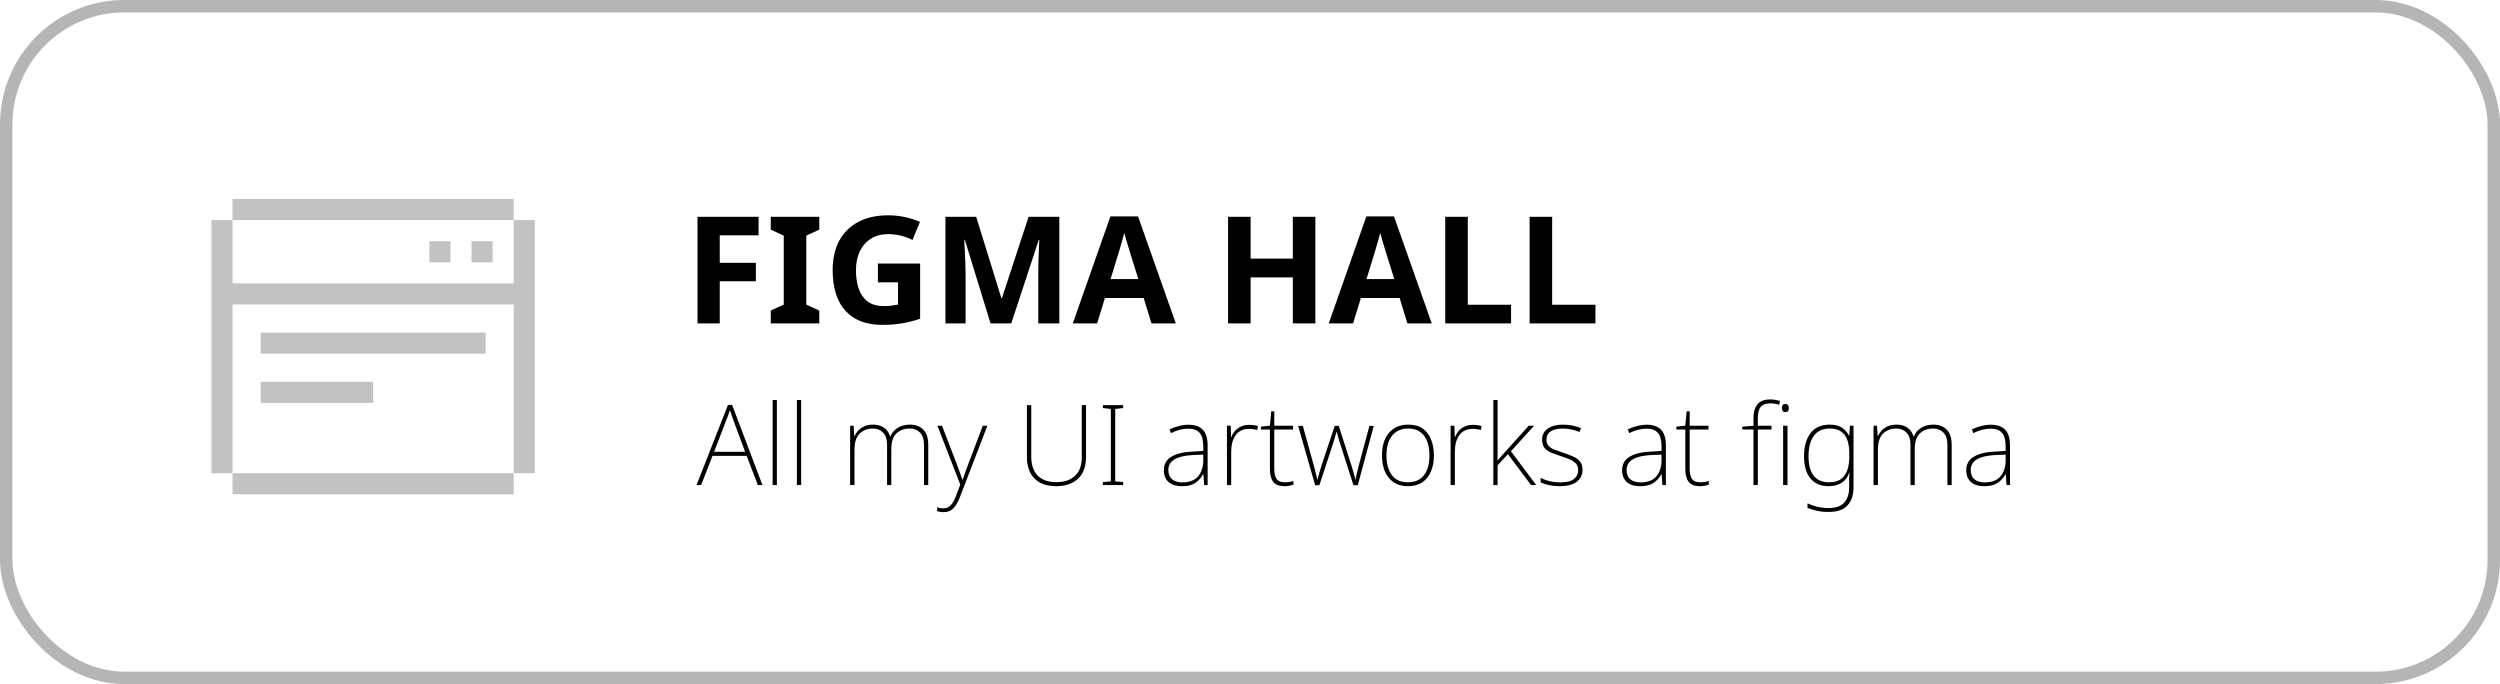<svg width="201" height="55" viewBox="0 0 201 55" fill="none" xmlns="http://www.w3.org/2000/svg">
<rect x="0.5" y="0.5" width="200" height="54" rx="9.5" stroke="#B5B5B5"/>
<path d="M57.868 26H56.08V17.432H60.988V18.92H57.868V21.128H60.772V22.616H57.868V26ZM65.87 26H61.97V24.968L63.014 24.488V18.944L61.97 18.464V17.432H65.87V18.464L64.826 18.944V24.488L65.87 24.968V26ZM70.582 21.188H73.978V25.628C73.53 25.78 73.062 25.9 72.574 25.988C72.094 26.076 71.546 26.12 70.93 26.12C69.65 26.12 68.666 25.744 67.978 24.992C67.29 24.24 66.946 23.144 66.946 21.704C66.946 20.808 67.118 20.032 67.462 19.376C67.814 18.72 68.322 18.212 68.986 17.852C69.65 17.492 70.462 17.312 71.422 17.312C71.878 17.312 72.326 17.36 72.766 17.456C73.206 17.552 73.606 17.68 73.966 17.84L73.366 19.292C73.102 19.156 72.802 19.044 72.466 18.956C72.13 18.868 71.778 18.824 71.41 18.824C70.882 18.824 70.422 18.944 70.03 19.184C69.646 19.424 69.346 19.764 69.13 20.204C68.922 20.636 68.818 21.148 68.818 21.74C68.818 22.3 68.894 22.796 69.046 23.228C69.198 23.66 69.438 24 69.766 24.248C70.094 24.488 70.522 24.608 71.05 24.608C71.306 24.608 71.522 24.596 71.698 24.572C71.882 24.548 72.05 24.52 72.202 24.488V22.7H70.582V21.188ZM79.638 26L77.574 19.28H77.526C77.534 19.44 77.546 19.68 77.562 20C77.578 20.32 77.594 20.664 77.61 21.032C77.626 21.392 77.634 21.72 77.634 22.016V26H76.014V17.432H78.486L80.514 23.984H80.55L82.698 17.432H85.17V26H83.478V21.944C83.478 21.672 83.482 21.36 83.49 21.008C83.506 20.656 83.518 20.324 83.526 20.012C83.542 19.692 83.554 19.452 83.562 19.292H83.514L81.306 26H79.638ZM92.578 26L91.954 23.96H88.834L88.21 26H86.254L89.278 17.396H91.498L94.534 26H92.578ZM90.898 20.444C90.858 20.308 90.806 20.136 90.742 19.928C90.678 19.72 90.614 19.508 90.55 19.292C90.486 19.076 90.434 18.888 90.394 18.728C90.354 18.888 90.298 19.088 90.226 19.328C90.162 19.56 90.098 19.784 90.034 20C89.978 20.208 89.934 20.356 89.902 20.444L89.29 22.436H91.522L90.898 20.444ZM105.756 26H103.944V22.304H100.548V26H98.736V17.432H100.548V20.792H103.944V17.432H105.756V26ZM113.156 26L112.532 23.96H109.412L108.788 26H106.832L109.856 17.396H112.076L115.112 26H113.156ZM111.476 20.444C111.436 20.308 111.384 20.136 111.32 19.928C111.256 19.72 111.192 19.508 111.128 19.292C111.064 19.076 111.012 18.888 110.972 18.728C110.932 18.888 110.876 19.088 110.804 19.328C110.74 19.56 110.676 19.784 110.612 20C110.556 20.208 110.512 20.356 110.48 20.444L109.868 22.436H112.1L111.476 20.444ZM116.197 26V17.432H118.009V24.5H121.489V26H116.197ZM122.982 26V17.432H124.794V24.5H128.274V26H122.982Z" fill="black"/>
<path d="M60.932 39L60.032 36.651H57.287L56.369 39H56L58.529 32.556H58.862L61.301 39H60.932ZM58.97 33.798C58.94 33.696 58.898 33.573 58.844 33.429C58.79 33.279 58.736 33.126 58.682 32.97C58.64 33.114 58.592 33.261 58.538 33.411C58.484 33.555 58.433 33.684 58.385 33.798L57.413 36.327H59.906L58.97 33.798ZM62.461 39H62.119V32.16H62.461V39ZM64.412 39H64.07V32.16H64.412V39ZM73.183 34.14C73.615 34.14 73.963 34.272 74.227 34.536C74.497 34.8 74.632 35.211 74.632 35.769V39H74.29V35.787C74.29 35.325 74.182 34.989 73.966 34.779C73.756 34.563 73.486 34.455 73.156 34.455C72.7 34.455 72.337 34.587 72.067 34.851C71.797 35.115 71.662 35.541 71.662 36.129V39H71.32V35.787C71.32 35.325 71.212 34.989 70.996 34.779C70.786 34.563 70.516 34.455 70.186 34.455C69.754 34.455 69.397 34.59 69.115 34.86C68.839 35.13 68.701 35.565 68.701 36.165V39H68.35V34.23H68.629L68.683 35.058H68.71C68.776 34.902 68.872 34.755 68.998 34.617C69.13 34.479 69.295 34.365 69.493 34.275C69.691 34.185 69.931 34.14 70.213 34.14C70.549 34.14 70.834 34.221 71.068 34.383C71.308 34.545 71.473 34.782 71.563 35.094H71.581C71.707 34.8 71.905 34.569 72.175 34.401C72.445 34.227 72.781 34.14 73.183 34.14ZM75.371 34.23H75.74L76.937 37.344C77.039 37.62 77.126 37.86 77.198 38.064C77.27 38.268 77.33 38.439 77.378 38.577H77.396C77.438 38.445 77.495 38.277 77.567 38.073C77.639 37.869 77.726 37.635 77.828 37.371L79.016 34.23H79.385L77.18 39.963C77.024 40.365 76.847 40.668 76.649 40.872C76.457 41.076 76.196 41.178 75.866 41.178C75.686 41.178 75.512 41.151 75.344 41.097V40.782C75.428 40.806 75.506 40.827 75.578 40.845C75.656 40.863 75.743 40.872 75.839 40.872C76.079 40.872 76.274 40.794 76.424 40.638C76.58 40.482 76.727 40.224 76.865 39.864L77.207 38.964L75.371 34.23ZM87.315 36.732C87.315 37.506 87.099 38.094 86.667 38.496C86.235 38.892 85.653 39.09 84.921 39.09C84.171 39.09 83.589 38.886 83.175 38.478C82.767 38.07 82.563 37.482 82.563 36.714V32.574H82.914V36.705C82.914 37.383 83.088 37.896 83.436 38.244C83.79 38.592 84.291 38.766 84.939 38.766C85.569 38.766 86.064 38.598 86.424 38.262C86.79 37.926 86.973 37.434 86.973 36.786V32.574H87.315V36.732ZM90.301 39H88.672V38.757L89.311 38.703V32.88L88.672 32.808V32.574H90.301V32.808L89.662 32.88V38.703L90.301 38.757V39ZM95.564 34.149C96.074 34.149 96.455 34.284 96.707 34.554C96.965 34.818 97.094 35.241 97.094 35.823V39H96.815L96.752 38.118H96.734C96.59 38.394 96.386 38.625 96.122 38.811C95.864 38.997 95.498 39.09 95.024 39.09C94.556 39.09 94.196 38.976 93.944 38.748C93.698 38.52 93.575 38.205 93.575 37.803C93.575 37.329 93.77 36.972 94.16 36.732C94.556 36.486 95.117 36.345 95.843 36.309L96.743 36.255V35.895C96.743 35.379 96.644 35.013 96.446 34.797C96.248 34.575 95.951 34.464 95.555 34.464C95.093 34.464 94.622 34.584 94.142 34.824L94.034 34.518C94.262 34.41 94.505 34.323 94.763 34.257C95.021 34.185 95.288 34.149 95.564 34.149ZM95.879 36.588C95.267 36.618 94.79 36.729 94.448 36.921C94.106 37.113 93.935 37.407 93.935 37.803C93.935 38.115 94.034 38.358 94.232 38.532C94.43 38.7 94.706 38.784 95.06 38.784C95.624 38.784 96.044 38.625 96.32 38.307C96.596 37.983 96.737 37.557 96.743 37.029V36.552L95.879 36.588ZM100.446 34.158C100.578 34.158 100.701 34.167 100.815 34.185C100.929 34.197 101.037 34.218 101.139 34.248L101.076 34.572C100.968 34.542 100.863 34.521 100.761 34.509C100.665 34.491 100.554 34.482 100.428 34.482C99.954 34.482 99.594 34.65 99.348 34.986C99.108 35.322 98.988 35.775 98.988 36.345V39H98.646V34.23H98.952L98.979 35.139H99.006C99.102 34.863 99.27 34.632 99.51 34.446C99.756 34.254 100.068 34.158 100.446 34.158ZM103.288 38.775C103.426 38.775 103.552 38.766 103.666 38.748C103.786 38.73 103.894 38.703 103.99 38.667V38.964C103.894 39 103.786 39.03 103.666 39.054C103.546 39.078 103.411 39.09 103.261 39.09C102.847 39.09 102.55 38.973 102.37 38.739C102.19 38.505 102.1 38.163 102.1 37.713V34.536H101.38V34.302L102.1 34.221L102.208 33.069H102.451V34.23H103.963V34.536H102.451V37.686C102.451 38.04 102.511 38.31 102.631 38.496C102.757 38.682 102.976 38.775 103.288 38.775ZM107.744 35.661C107.69 35.487 107.642 35.328 107.6 35.184C107.558 35.04 107.516 34.89 107.474 34.734H107.447C107.411 34.89 107.369 35.043 107.321 35.193C107.279 35.343 107.231 35.499 107.177 35.661L106.079 39.009H105.737L104.369 34.239H104.747L105.629 37.425C105.707 37.695 105.764 37.914 105.8 38.082C105.842 38.244 105.878 38.397 105.908 38.541H105.935C105.971 38.397 106.01 38.244 106.052 38.082C106.094 37.92 106.157 37.71 106.241 37.452L107.312 34.239H107.636L108.662 37.443C108.728 37.671 108.788 37.875 108.842 38.055C108.896 38.229 108.938 38.391 108.968 38.541H108.995C109.013 38.397 109.043 38.241 109.085 38.073C109.127 37.899 109.181 37.683 109.247 37.425L110.102 34.239H110.453L109.166 39.009H108.815L107.744 35.661ZM115.287 36.615C115.287 37.095 115.209 37.521 115.053 37.893C114.903 38.265 114.672 38.559 114.36 38.775C114.048 38.985 113.658 39.09 113.19 39.09C112.74 39.09 112.359 38.985 112.047 38.775C111.741 38.565 111.507 38.274 111.345 37.902C111.189 37.53 111.111 37.101 111.111 36.615C111.111 35.853 111.297 35.25 111.669 34.806C112.047 34.362 112.569 34.14 113.235 34.14C113.709 34.14 114.096 34.248 114.396 34.464C114.696 34.68 114.918 34.974 115.062 35.346C115.212 35.718 115.287 36.141 115.287 36.615ZM111.471 36.615C111.471 37.257 111.612 37.779 111.894 38.181C112.176 38.577 112.608 38.775 113.19 38.775C113.592 38.775 113.922 38.685 114.18 38.505C114.438 38.319 114.627 38.064 114.747 37.74C114.867 37.416 114.927 37.041 114.927 36.615C114.927 36.207 114.87 35.841 114.756 35.517C114.642 35.193 114.459 34.935 114.207 34.743C113.961 34.551 113.637 34.455 113.235 34.455C112.665 34.455 112.227 34.647 111.921 35.031C111.621 35.409 111.471 35.937 111.471 36.615ZM118.428 34.158C118.56 34.158 118.683 34.167 118.797 34.185C118.911 34.197 119.019 34.218 119.121 34.248L119.058 34.572C118.95 34.542 118.845 34.521 118.743 34.509C118.647 34.491 118.536 34.482 118.41 34.482C117.936 34.482 117.576 34.65 117.33 34.986C117.09 35.322 116.97 35.775 116.97 36.345V39H116.628V34.23H116.934L116.961 35.139H116.988C117.084 34.863 117.252 34.632 117.492 34.446C117.738 34.254 118.05 34.158 118.428 34.158ZM120.407 35.571C120.407 35.823 120.407 36.069 120.407 36.309C120.407 36.543 120.404 36.786 120.398 37.038C120.488 36.93 120.575 36.828 120.659 36.732C120.743 36.636 120.833 36.534 120.929 36.426L122.909 34.23H123.341L121.478 36.282L123.512 39H123.098L121.235 36.516L120.407 37.407V39H120.065V32.16H120.407V35.571ZM127.235 37.767C127.235 38.181 127.079 38.505 126.767 38.739C126.461 38.973 126.011 39.09 125.417 39.09C125.087 39.09 124.79 39.06 124.526 39C124.262 38.94 124.043 38.868 123.869 38.784V38.424C124.097 38.538 124.343 38.628 124.607 38.694C124.871 38.754 125.144 38.784 125.426 38.784C125.942 38.784 126.314 38.694 126.542 38.514C126.77 38.334 126.884 38.091 126.884 37.785C126.884 37.575 126.824 37.404 126.704 37.272C126.59 37.14 126.428 37.029 126.218 36.939C126.008 36.849 125.768 36.762 125.498 36.678C125.21 36.582 124.952 36.489 124.724 36.399C124.496 36.303 124.316 36.177 124.184 36.021C124.052 35.859 123.986 35.634 123.986 35.346C123.986 34.968 124.136 34.674 124.436 34.464C124.742 34.248 125.15 34.14 125.66 34.14C125.942 34.14 126.206 34.167 126.452 34.221C126.698 34.275 126.92 34.344 127.118 34.428L126.983 34.734C126.809 34.65 126.602 34.584 126.362 34.536C126.122 34.482 125.885 34.455 125.651 34.455C125.237 34.455 124.913 34.53 124.679 34.68C124.451 34.824 124.337 35.043 124.337 35.337C124.337 35.559 124.394 35.73 124.508 35.85C124.622 35.97 124.778 36.069 124.976 36.147C125.174 36.219 125.402 36.3 125.66 36.39C125.936 36.48 126.191 36.576 126.425 36.678C126.665 36.774 126.86 36.906 127.01 37.074C127.16 37.242 127.235 37.473 127.235 37.767ZM132.407 34.149C132.917 34.149 133.298 34.284 133.55 34.554C133.808 34.818 133.937 35.241 133.937 35.823V39H133.658L133.595 38.118H133.577C133.433 38.394 133.229 38.625 132.965 38.811C132.707 38.997 132.341 39.09 131.867 39.09C131.399 39.09 131.039 38.976 130.787 38.748C130.541 38.52 130.418 38.205 130.418 37.803C130.418 37.329 130.613 36.972 131.003 36.732C131.399 36.486 131.96 36.345 132.686 36.309L133.586 36.255V35.895C133.586 35.379 133.487 35.013 133.289 34.797C133.091 34.575 132.794 34.464 132.398 34.464C131.936 34.464 131.465 34.584 130.985 34.824L130.877 34.518C131.105 34.41 131.348 34.323 131.606 34.257C131.864 34.185 132.131 34.149 132.407 34.149ZM132.722 36.588C132.11 36.618 131.633 36.729 131.291 36.921C130.949 37.113 130.778 37.407 130.778 37.803C130.778 38.115 130.877 38.358 131.075 38.532C131.273 38.7 131.549 38.784 131.903 38.784C132.467 38.784 132.887 38.625 133.163 38.307C133.439 37.983 133.58 37.557 133.586 37.029V36.552L132.722 36.588ZM136.687 38.775C136.825 38.775 136.951 38.766 137.065 38.748C137.185 38.73 137.293 38.703 137.389 38.667V38.964C137.293 39 137.185 39.03 137.065 39.054C136.945 39.078 136.81 39.09 136.66 39.09C136.246 39.09 135.949 38.973 135.769 38.739C135.589 38.505 135.499 38.163 135.499 37.713V34.536H134.779V34.302L135.499 34.221L135.607 33.069H135.85V34.23H137.362V34.536H135.85V37.686C135.85 38.04 135.91 38.31 136.03 38.496C136.156 38.682 136.375 38.775 136.687 38.775ZM142.428 34.536H141.33V39H140.979V34.536H140.079V34.302L140.979 34.23V33.636C140.979 33.138 141.087 32.76 141.303 32.502C141.519 32.244 141.861 32.115 142.329 32.115C142.485 32.115 142.626 32.127 142.752 32.151C142.878 32.175 142.998 32.202 143.112 32.232L143.04 32.547C142.818 32.469 142.581 32.43 142.329 32.43C141.975 32.43 141.72 32.523 141.564 32.709C141.408 32.895 141.33 33.201 141.33 33.627V34.23H142.428V34.536ZM143.535 32.484C143.649 32.484 143.724 32.514 143.76 32.574C143.802 32.634 143.823 32.712 143.823 32.808C143.823 32.904 143.802 32.982 143.76 33.042C143.724 33.102 143.649 33.132 143.535 33.132C143.439 33.132 143.37 33.102 143.328 33.042C143.286 32.982 143.265 32.904 143.265 32.808C143.265 32.712 143.286 32.634 143.328 32.574C143.37 32.514 143.439 32.484 143.535 32.484ZM143.715 34.23V39H143.364V34.23H143.715ZM147.106 34.14C147.52 34.14 147.847 34.221 148.087 34.383C148.327 34.545 148.516 34.755 148.654 35.013H148.681L148.735 34.23H149.023V39.198C149.023 39.792 148.867 40.266 148.555 40.62C148.249 40.98 147.733 41.16 147.007 41.16C146.647 41.16 146.329 41.127 146.053 41.061C145.783 41.001 145.54 40.926 145.324 40.836V40.467C145.54 40.575 145.792 40.665 146.08 40.737C146.368 40.809 146.68 40.845 147.016 40.845C147.61 40.845 148.033 40.695 148.285 40.395C148.543 40.101 148.672 39.705 148.672 39.207V38.865C148.672 38.715 148.672 38.577 148.672 38.451C148.678 38.319 148.687 38.178 148.699 38.028H148.672C148.552 38.376 148.348 38.64 148.06 38.82C147.778 39 147.427 39.09 147.007 39.09C146.395 39.09 145.915 38.886 145.567 38.478C145.219 38.064 145.045 37.464 145.045 36.678C145.045 35.898 145.219 35.28 145.567 34.824C145.915 34.368 146.428 34.14 147.106 34.14ZM147.124 34.455C146.542 34.455 146.11 34.653 145.828 35.049C145.546 35.439 145.405 35.982 145.405 36.678C145.405 37.362 145.543 37.884 145.819 38.244C146.101 38.598 146.506 38.775 147.034 38.775C147.472 38.775 147.808 38.682 148.042 38.496C148.282 38.304 148.447 38.058 148.537 37.758C148.633 37.452 148.681 37.128 148.681 36.786V36.399C148.681 36.015 148.63 35.679 148.528 35.391C148.432 35.097 148.27 34.869 148.042 34.707C147.82 34.539 147.514 34.455 147.124 34.455ZM155.466 34.14C155.898 34.14 156.246 34.272 156.51 34.536C156.78 34.8 156.915 35.211 156.915 35.769V39H156.573V35.787C156.573 35.325 156.465 34.989 156.249 34.779C156.039 34.563 155.769 34.455 155.439 34.455C154.983 34.455 154.62 34.587 154.35 34.851C154.08 35.115 153.945 35.541 153.945 36.129V39H153.603V35.787C153.603 35.325 153.495 34.989 153.279 34.779C153.069 34.563 152.799 34.455 152.469 34.455C152.037 34.455 151.68 34.59 151.398 34.86C151.122 35.13 150.984 35.565 150.984 36.165V39H150.633V34.23H150.912L150.966 35.058H150.993C151.059 34.902 151.155 34.755 151.281 34.617C151.413 34.479 151.578 34.365 151.776 34.275C151.974 34.185 152.214 34.14 152.496 34.14C152.832 34.14 153.117 34.221 153.351 34.383C153.591 34.545 153.756 34.782 153.846 35.094H153.864C153.99 34.8 154.188 34.569 154.458 34.401C154.728 34.227 155.064 34.14 155.466 34.14ZM160.075 34.149C160.585 34.149 160.966 34.284 161.218 34.554C161.476 34.818 161.605 35.241 161.605 35.823V39H161.326L161.263 38.118H161.245C161.101 38.394 160.897 38.625 160.633 38.811C160.375 38.997 160.009 39.09 159.535 39.09C159.067 39.09 158.707 38.976 158.455 38.748C158.209 38.52 158.086 38.205 158.086 37.803C158.086 37.329 158.281 36.972 158.671 36.732C159.067 36.486 159.628 36.345 160.354 36.309L161.254 36.255V35.895C161.254 35.379 161.155 35.013 160.957 34.797C160.759 34.575 160.462 34.464 160.066 34.464C159.604 34.464 159.133 34.584 158.653 34.824L158.545 34.518C158.773 34.41 159.016 34.323 159.274 34.257C159.532 34.185 159.799 34.149 160.075 34.149ZM160.39 36.588C159.778 36.618 159.301 36.729 158.959 36.921C158.617 37.113 158.446 37.407 158.446 37.803C158.446 38.115 158.545 38.358 158.743 38.532C158.941 38.7 159.217 38.784 159.571 38.784C160.135 38.784 160.555 38.625 160.831 38.307C161.107 37.983 161.248 37.557 161.254 37.029V36.552L160.39 36.588Z" fill="black"/>
<path d="M41.304 17.696V22.783H18.696V17.696H17V38.044H18.696V24.478H41.304V38.044H43V17.696H41.304Z" fill="#C2C2C2"/>
<path d="M41.304 16H18.696V17.696H41.304V16Z" fill="#C2C2C2"/>
<path d="M41.304 38.044H18.696V39.739H41.304V38.044Z" fill="#C2C2C2"/>
<path d="M39.609 19.391H37.913V21.087H39.609V19.391Z" fill="#C2C2C2"/>
<path d="M36.217 19.391H34.522V21.087H36.217V19.391Z" fill="#C2C2C2"/>
<path d="M39.044 26.739H20.956V28.435H39.044V26.739Z" fill="#C2C2C2"/>
<path d="M30 30.696H20.956V32.391H30V30.696Z" fill="#C2C2C2"/>
</svg>
